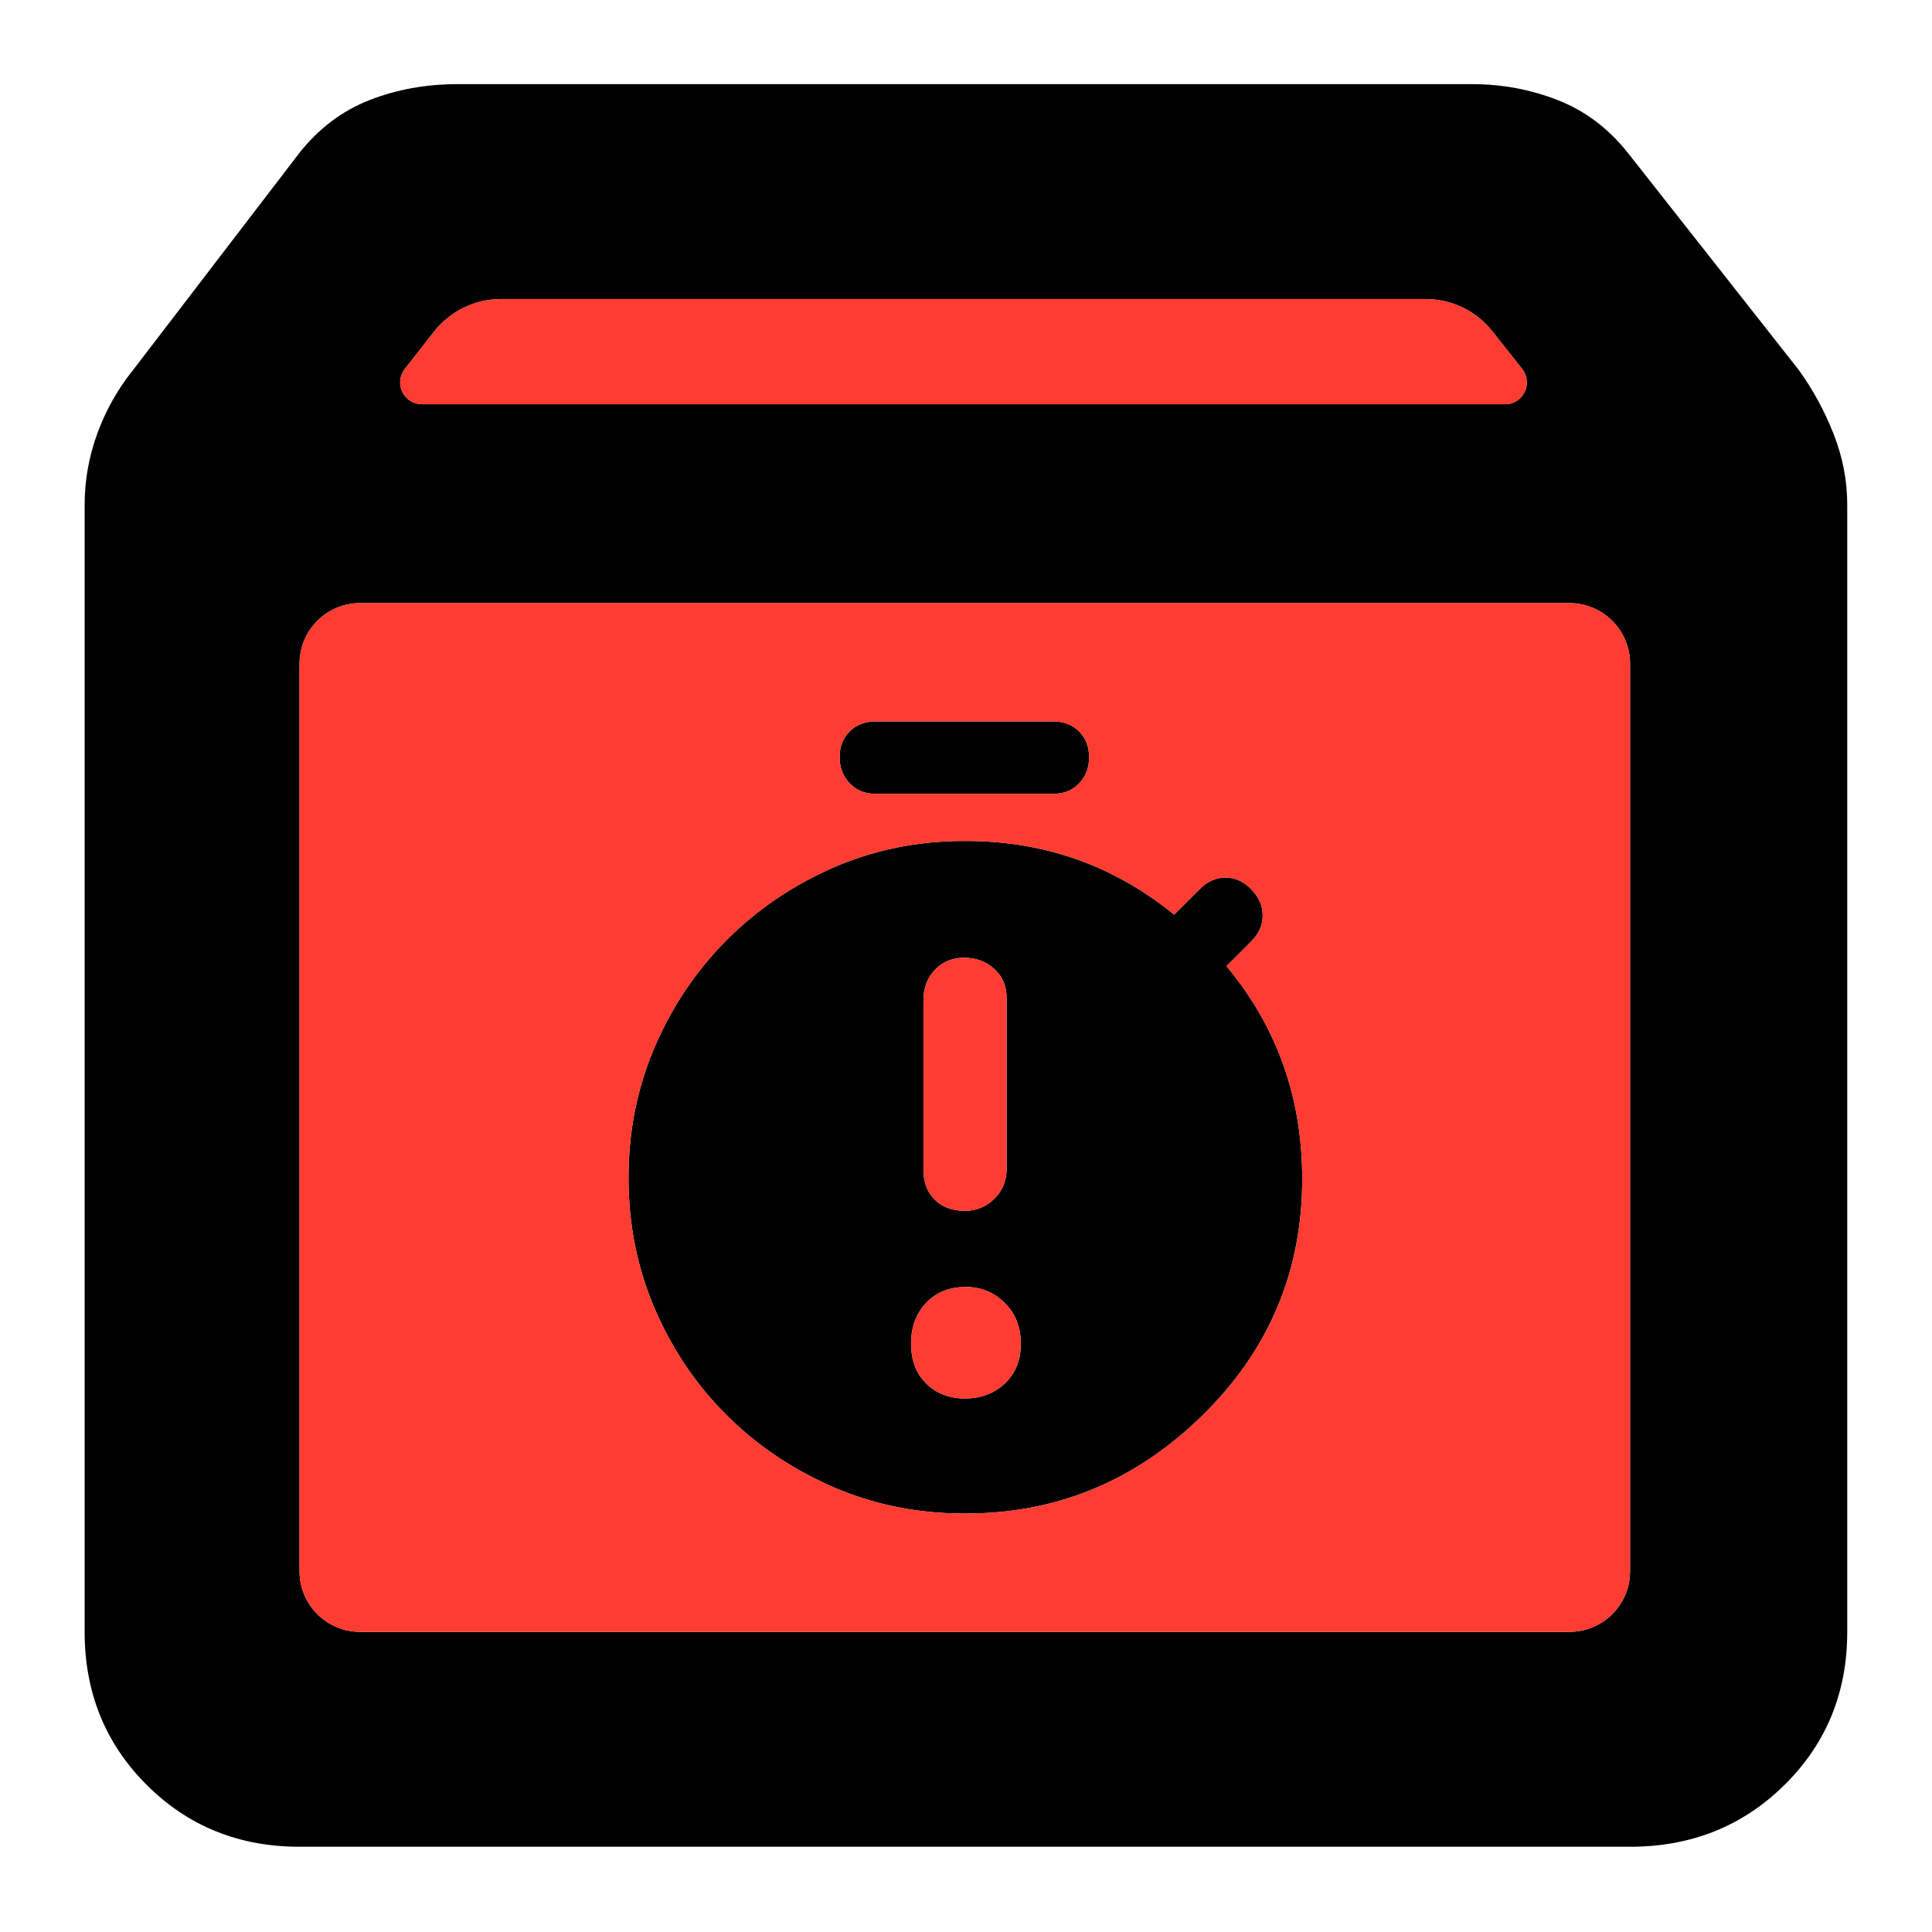 <svg clip-rule="evenodd" fill-rule="evenodd" stroke-linejoin="round" stroke-miterlimit="2" viewBox="0 0 1042 1042" xmlns="http://www.w3.org/2000/svg">
  <defs>
    <style type="text/css" id="current-color-scheme">.ColorScheme-Background { color:#000000; } .ColorScheme-Highlight { color:#ffffff; }</style>
  </defs><g transform="matrix(1.233 0 0 1.233 -71.49 1113.16)"><path class="ColorScheme-Background" fill="currentColor" d="m189-95c-26.533 0-48.833-9.033-66.9-27.1s-27.1-40.367-27.1-66.9v-493c0-10.587 1.833-20.94 5.5-31.06s8.897-19.42 15.69-27.9l72.81-95.04c8.5-10.687 18.703-18.36 30.61-23.02 11.907-4.653 24.703-6.98 38.39-6.98h444c13 0 25.457 2.327 37.37 6.98 11.913 4.66 22.123 12.333 30.63 23.02l74.81 95.04c6.127 8.48 11.19 17.78 15.19 27.9s6 20.473 6 31.06v493c0 26.533-9.13 48.833-27.39 66.9-18.267 18.067-40.803 27.1-67.61 27.1zm582-517.466c0-14.654-11.88-26.534-26.534-26.534-97.021 0-431.911 0-528.932 0-14.654 0-26.534 11.88-26.534 26.534v396.932c0 14.654 11.88 26.534 26.534 26.534h528.932c14.654 0 26.534-11.88 26.534-26.534 0-79.817 0-317.115 0-396.932zm-330.064 56.9c-4.642 0-8.418-1.548-11.328-4.646-2.909-3.097-4.364-6.913-4.364-11.447s1.455-8.264 4.364-11.19c2.91-2.925 6.686-4.388 11.328-4.388h77.747c4.642 0 8.418 1.461 11.327 4.384 2.91 2.922 4.365 6.698 4.365 11.328 0 4.534-1.455 8.328-4.365 11.38-2.909 3.053-6.685 4.579-11.327 4.579zm-25.904 299.798c-14.744-7.303-27.834-16.654-39.269-28.054-13.311-13.269-23.782-28.789-31.413-46.559-7.632-17.771-11.448-36.849-11.448-57.237 0-20.387 3.828-39.478 11.482-57.274 7.655-17.795 18.137-33.371 31.447-46.727 12.354-12.398 26.639-22.388 42.854-29.971 3.361-1.589 6.778-3.037 10.251-4.343 15.938-6.018 32.896-9.026 50.873-9.026.23-.001.461-.001.691 0 34.305 0 64.669 10.743 91.09 32.229l11.245-11.244c3.307-3.307 7.059-4.961 11.256-4.961 4.198 0 7.95 1.717 11.257 5.152 3.307 3.434 4.96 7.25 4.96 11.447s-1.653 7.949-4.96 11.256l-10.89 10.89c22.092 26.457 33.138 57.49 33.138 93.101 0 40.48-14.581 74.988-43.742 103.524-29.161 28.532-63.612 42.798-103.354 42.798-.26.001-.52.001-.78.001-16.436 0-32.023-2.502-46.762-7.507-6.145-2.07-12.121-4.569-17.926-7.495zm65.081-35.322c6.968 0 12.774-2.193 17.419-6.58s6.968-10.194 6.968-17.42c0-7.225-2.349-13.161-7.045-17.806-4.697-4.645-10.349-6.968-16.955-6.968-7.226 0-13.032 2.323-17.419 6.968s-6.581 10.581-6.581 17.806c0 7.226 2.194 13.033 6.581 17.42s10.064 6.58 17.032 6.58zm0-82.064c4.903 0 9.161-1.755 12.774-5.264 3.613-3.51 5.419-7.949 5.419-13.316v-74.322c0-5.368-1.806-9.678-5.419-12.929-3.613-3.252-8-4.878-13.161-4.878s-9.419 1.755-12.774 5.265c-3.355 3.509-5.033 7.948-5.033 13.316v74.322c0 5.368 1.652 9.677 4.955 12.929 3.303 3.251 7.716 4.877 13.239 4.877zm-245.084-368.216c-2.242 2.864-2.653 6.756-1.06 10.026 1.593 3.269 4.911 5.344 8.548 5.344h473.828c3.647 0 6.972-2.085 8.561-5.368 1.588-3.282 1.159-7.184-1.104-10.043-4.212-5.321-8.907-11.252-13.033-16.465-7.061-8.921-17.814-14.124-29.192-14.124h-404.438c-11.449 0-22.262 5.268-29.319 14.285-4.059 5.187-8.662 11.068-12.791 16.345z"/><path d="m235.029-741.37 12.791-16.345c7.057-9.017 17.87-14.285 29.319-14.285h404.438c11.378 0 22.131 5.203 29.192 14.124l13.033 16.465c2.263 2.859 2.692 6.761 1.104 10.043-1.589 3.283-4.914 5.368-8.561 5.368h-473.828c-3.637 0-6.955-2.075-8.548-5.344-1.593-3.27-1.182-7.162 1.06-10.026zm-19.495 102.37h528.932c14.654 0 26.534 11.88 26.534 26.534v396.932c0 14.654-11.88 26.534-26.534 26.534h-528.932c-14.654 0-26.534-11.88-26.534-26.534v-396.932c0-14.654 11.88-26.534 26.534-26.534zm225.402 83.434h77.747c4.642 0 8.418-1.526 11.327-4.579 2.91-3.052 4.365-6.846 4.365-11.38 0-4.63-1.455-8.406-4.365-11.328-2.909-2.923-6.685-4.384-11.327-4.384h-77.747c-4.642 0-8.418 1.463-11.328 4.388-2.909 2.926-4.364 6.656-4.364 11.19s1.455 8.35 4.364 11.447c2.91 3.098 6.686 4.646 11.328 4.646zm-25.904 299.798c5.805 2.926 11.781 5.425 17.926 7.495 14.739 5.005 30.326 7.507 46.762 7.507l.78-.001c39.742 0 74.193-14.266 103.354-42.798 29.161-28.536 43.742-63.044 43.742-103.524 0-35.611-11.046-66.644-33.138-93.101l10.89-10.89c3.307-3.307 4.96-7.059 4.96-11.256s-1.653-8.013-4.96-11.447c-3.307-3.435-7.059-5.152-11.257-5.152-4.197 0-7.949 1.654-11.256 4.961l-11.245 11.244c-26.421-21.486-56.785-32.229-91.09-32.229-.23-.001-.461-.001-.691 0-17.977 0-34.935 3.008-50.873 9.026-3.473 1.306-6.89 2.754-10.251 4.343-16.215 7.583-30.5 17.573-42.854 29.971-13.31 13.356-23.792 28.932-31.447 46.727-7.654 17.796-11.482 36.887-11.482 57.274 0 20.388 3.816 39.466 11.448 57.237 7.631 17.77 18.102 33.29 31.413 46.559 11.435 11.4 24.525 20.751 39.269 28.054zm65.081-35.322c-6.968 0-12.645-2.193-17.032-6.58s-6.581-10.194-6.581-17.42c0-7.225 2.194-13.161 6.581-17.806s10.193-6.968 17.419-6.968c6.606 0 12.258 2.323 16.955 6.968 4.696 4.645 7.045 10.581 7.045 17.806 0 7.226-2.323 13.033-6.968 17.42s-10.451 6.58-17.419 6.58zm0-82.064c-5.523 0-9.936-1.626-13.239-4.877-3.303-3.252-4.955-7.561-4.955-12.929v-74.322c0-5.368 1.678-9.807 5.033-13.316 3.355-3.51 7.613-5.265 12.774-5.265s9.548 1.626 13.161 4.878c3.613 3.251 5.419 7.561 5.419 12.929v74.322c0 5.367-1.806 9.806-5.419 13.316-3.613 3.509-7.871 5.264-12.774 5.264z" fill="rgb(255, 60, 50)"/></g></svg>